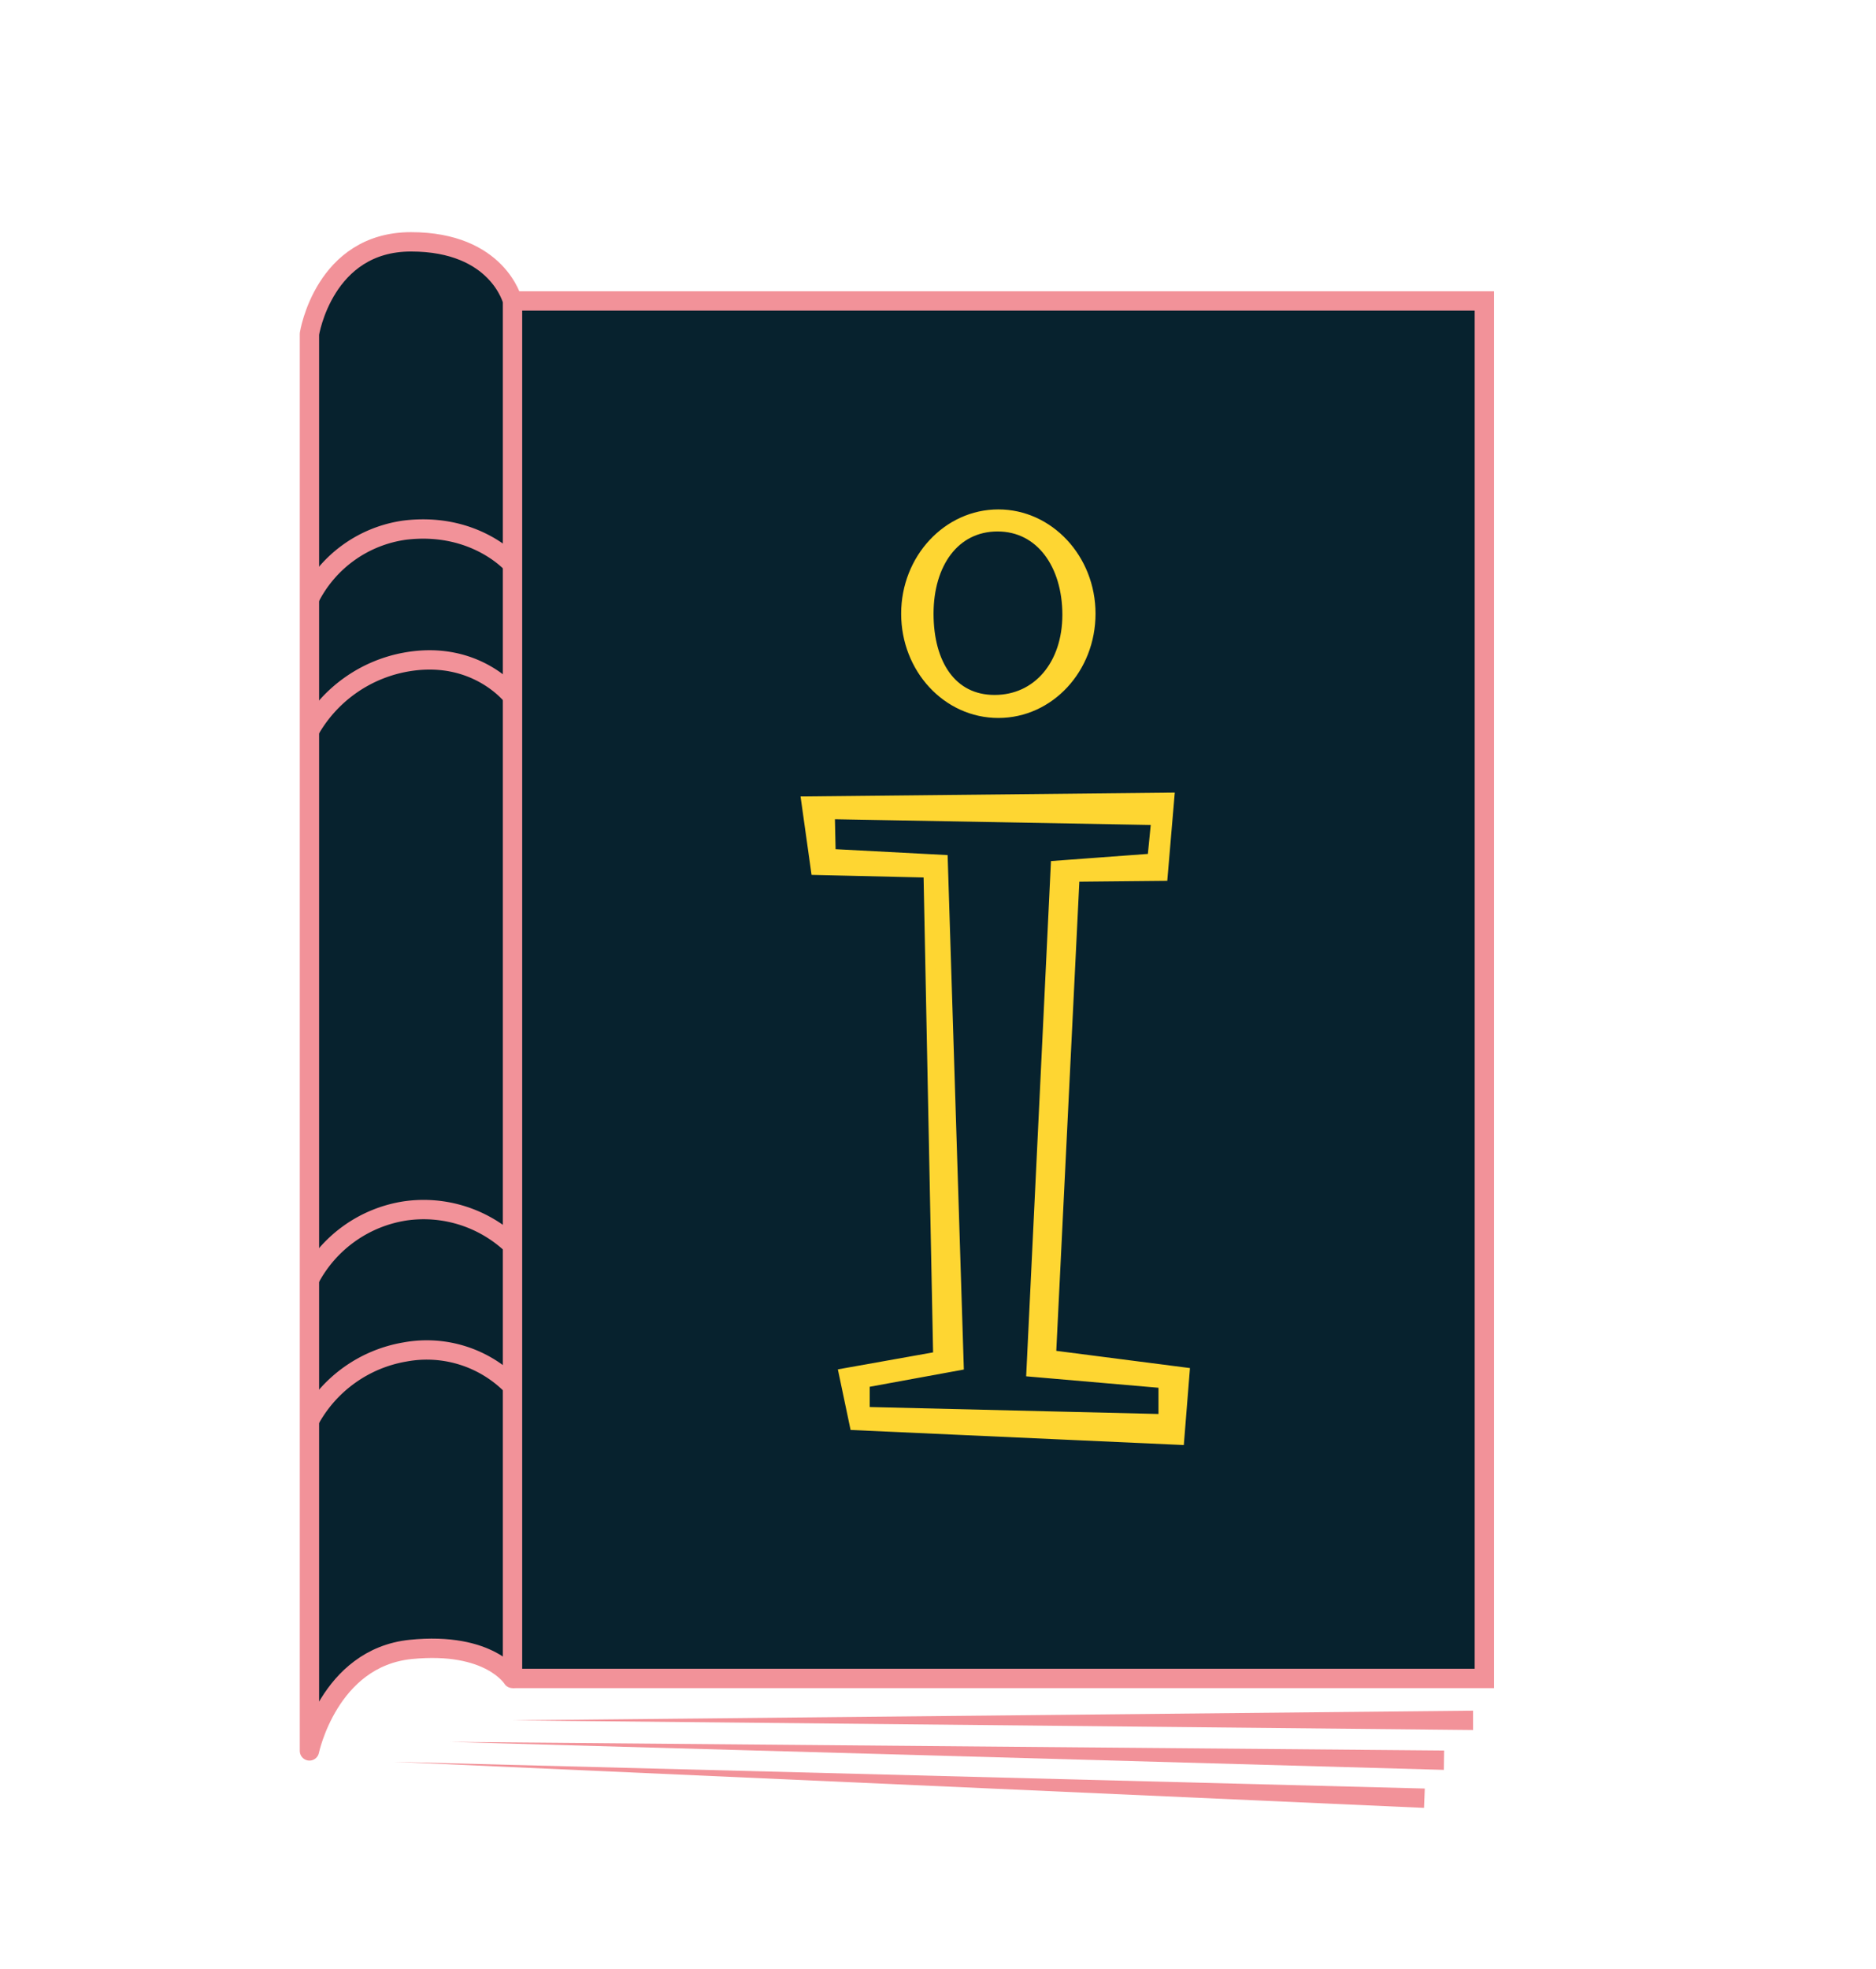 <svg xmlns="http://www.w3.org/2000/svg" viewBox="0 0 194 203.51"><defs><style>.cls-1,.cls-2{fill:#07222e;}.cls-1,.cls-2,.cls-3{stroke:#f29299;stroke-width:2px;}.cls-1,.cls-3,.cls-5{stroke-miterlimit:10;}.cls-2{stroke-linejoin:round;}.cls-3{fill:none;}.cls-4{fill:#f29299;}.cls-5{fill:#fed632;stroke:#fed632;}</style></defs><title>Infobuch_gelb</title><g id="Ebene_24" data-name="Ebene 24"><polyline class="cls-1" points="53 31.11 153.5 31.11 153.5 173.51 53 173.51"/><path class="cls-2" d="M32,181V34.51S33.5,25,42.5,25,53,31.11,53,31.11l0,142.4s-2.33-3.83-10.54-3C34,171.38,32,181,32,181Z"/><path class="cls-3" d="M32,146.84a13.85,13.85,0,0,1,9.88-7.08A12.36,12.36,0,0,1,53,143.3"/><path class="cls-3" d="M32,132.26a13.47,13.47,0,0,1,9.88-7.08A13.32,13.32,0,0,1,53,128.72"/><path class="cls-3" d="M32,75.54a14.34,14.34,0,0,1,9.88-7.08C49.25,67.09,53,72,53,72"/><path class="cls-3" d="M32,61.88a13,13,0,0,1,9.88-7.08C49.17,53.93,53,58.34,53,58.34"/><polygon class="cls-4" points="152.33 178.84 53 177.84 152.33 176.84 152.33 178.84"/><polygon class="cls-4" points="149.31 182.96 46.51 180.07 149.34 180.96 149.31 182.96"/><polygon class="cls-4" points="147.26 186.89 40.74 182.13 147.34 184.89 147.26 186.89"/><g id="Ebene_9" data-name="Ebene 9"><path class="cls-5" d="M103.24,53.16c-5.25,0-9.55,4.6-9.55,10.28s4.25,10.28,9.55,10.28,9.55-4.6,9.55-10.28S108.49,53.16,103.24,53.16Zm-.39,19.18c-4.43,0-6.81-3.73-6.81-8.9s2.69-9,7.12-9,7.2,3.95,7.2,9.11S107.28,72.34,102.85,72.34Z"/><path class="cls-5" d="M108.71,140.08l2.43-49.43,9.11-.09.69-8.12-37.58.39,1,7.12L96,90.22l1,50-9.76,1.74,1.13,5.38,33.59,1.52.56-7Zm11.54,6.6-30.81-.74v-3l9.72-1.78L97.51,88.87l-11.59-.61-.09-4.08,33.72.61-.39,3.95-10,.74-2.52,52.34L120.3,143v3.65Z"/></g></g></svg>